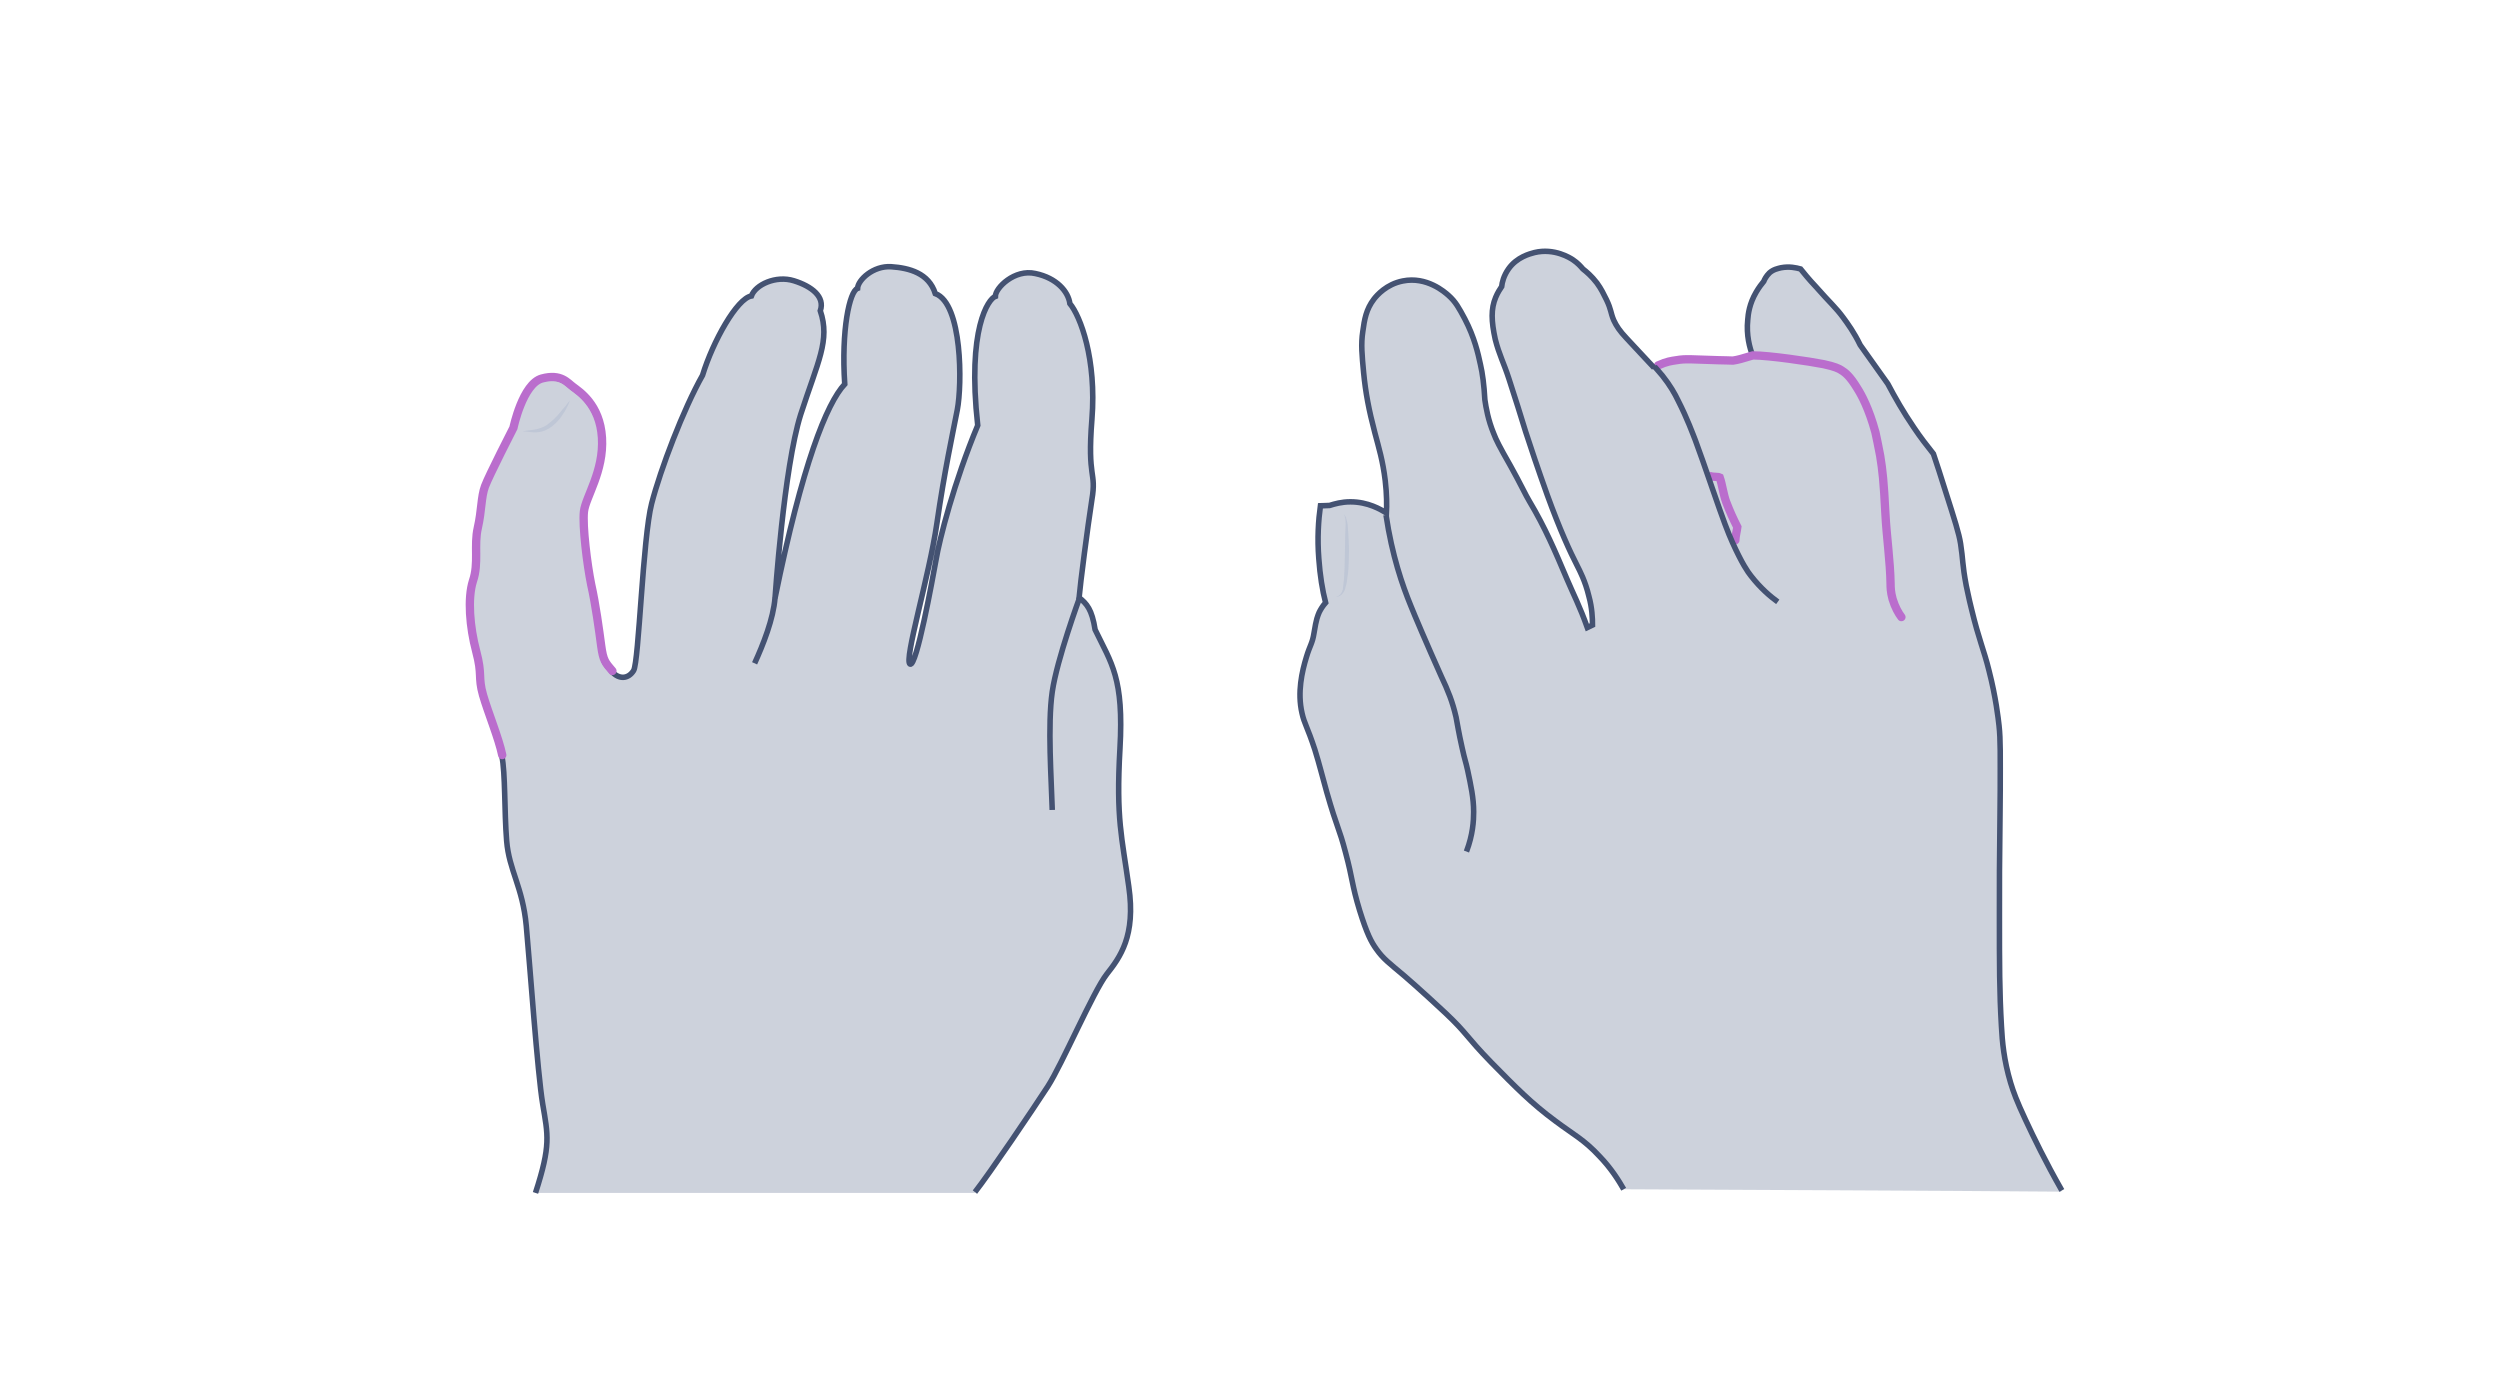 <svg width="900" height="500" viewBox="0 0 900 500" fill="none" xmlns="http://www.w3.org/2000/svg">
<path opacity="0.33" d="M350.977 429.161C356.313 422.383 372.176 398.876 377.224 391.088C382.271 383.301 393.664 356.765 398.423 350.708C403.182 344.651 408.951 337.008 406.355 319.125C403.904 301.243 401.74 295.042 403.183 269.516C404.625 243.99 400.154 238.942 394.241 226.684C393.087 219.329 391.213 217.31 388.473 215.147C388.905 210.099 391.501 190.053 393.087 179.814C394.818 169.575 391.357 172.748 393.087 150.971C394.818 129.195 388.905 113.764 385.156 109.293C384.579 104.967 380.397 100.063 372.753 98.477C365.254 96.746 358.332 103.669 358.332 106.697C355.88 107.563 348.093 118.234 351.986 153.134C343.478 173.469 338.142 194.38 336.988 201.446C335.69 208.513 329.921 240.384 327.614 239.086C325.307 237.788 334.536 207.359 337.276 188.467C340.016 169.575 342.901 156.451 344.631 147.51C346.362 138.569 346.506 109.293 336.7 105.688C334.392 98.333 327.326 96.458 320.836 96.025C314.346 95.593 308.866 100.784 308.722 103.813C305.838 104.823 302.809 118.811 304.107 138.28C297.617 145.203 288.82 167.123 279.014 215.291C279.014 215.291 282.186 168.421 288.243 149.241C294.445 130.06 298.915 122.561 295.31 111.889C297.041 106.842 292.281 103.092 285.792 101.073C279.302 99.054 271.947 102.515 270.505 106.553C265.313 107.418 256.66 122.849 252.911 135.108C245.989 147.366 237.768 168.998 234.596 181.256C231.423 193.514 229.981 238.365 228.106 241.394C226.231 244.422 222.914 244.711 220.318 241.826C217.723 238.942 217.001 238.077 216.28 232.741C215.559 227.261 214.261 217.743 212.675 210.676C211.233 203.609 209.502 189.621 210.079 184.429C210.656 179.237 217.29 170.007 216.569 157.893C215.848 145.779 208.204 141.165 206.185 139.578C204.166 138.136 201.859 134.675 194.937 136.55C188.014 138.425 184.697 154.288 184.697 154.288C184.697 154.288 175.9 171.45 174.458 175.343C173.016 179.237 173.304 183.996 171.862 190.342C170.42 196.687 172.295 203.033 170.132 209.378C168.113 215.724 168.978 226.107 171.285 234.76C173.593 243.413 171.862 243.845 173.737 250.479C175.612 256.969 179.361 265.91 180.659 272.111C181.957 278.313 181.525 292.013 182.39 302.685C183.255 313.357 188.159 319.27 189.456 333.258C190.754 347.247 193.494 386.185 195.369 397.434C197.244 408.683 198.398 412.144 192.773 429.45H350.977V429.161Z" fill="#697695"/>
<path d="M350.977 429.161C356.313 422.383 372.176 398.876 377.224 391.088C382.271 383.301 393.664 356.765 398.423 350.708C403.182 344.651 408.951 337.008 406.355 319.125C403.904 301.243 401.74 295.042 403.183 269.516C404.625 243.99 400.154 238.942 394.241 226.684C393.087 219.329 391.213 217.31 388.473 215.147C388.905 210.099 391.501 190.053 393.087 179.814C394.818 169.575 391.357 172.748 393.087 150.971C394.818 129.195 388.905 113.764 385.156 109.293C384.579 104.967 380.397 100.063 372.753 98.477C365.254 96.746 358.332 103.669 358.332 106.697C355.88 107.563 348.093 118.234 351.986 153.134C343.478 173.469 338.142 194.38 336.988 201.446C335.69 208.513 329.921 240.384 327.614 239.086C325.307 237.788 334.536 207.359 337.276 188.467C340.016 169.575 342.901 156.451 344.631 147.51C346.362 138.569 346.506 109.293 336.7 105.688C334.392 98.333 327.326 96.458 320.836 96.025C314.346 95.593 308.866 100.784 308.722 103.813C305.838 104.823 302.809 118.811 304.107 138.28C297.617 145.203 288.82 167.123 279.014 215.291C279.014 215.291 282.186 168.421 288.243 149.241C294.445 130.06 298.915 122.561 295.31 111.889C297.041 106.842 292.281 103.092 285.792 101.073C279.302 99.054 271.947 102.515 270.505 106.553C265.313 107.418 256.66 122.849 252.911 135.108C245.989 147.366 237.768 168.998 234.596 181.256C231.423 193.514 229.981 238.365 228.106 241.394C226.231 244.422 222.914 244.711 220.318 241.826C217.723 238.942 217.001 238.077 216.28 232.741C215.559 227.261 214.261 217.743 212.675 210.676C211.233 203.609 209.502 189.621 210.079 184.429C210.656 179.237 217.29 170.007 216.569 157.893C215.848 145.779 208.204 141.165 206.185 139.578C204.166 138.136 201.859 134.675 194.937 136.55C188.014 138.425 184.697 154.288 184.697 154.288C184.697 154.288 175.9 171.45 174.458 175.343C173.016 179.237 173.304 183.996 171.862 190.342C170.42 196.687 172.295 203.033 170.132 209.378C168.113 215.724 168.978 226.107 171.285 234.76C173.593 243.413 171.862 243.845 173.737 250.479C175.612 256.969 179.361 265.91 180.659 272.111C181.957 278.313 181.525 292.013 182.39 302.685C183.255 313.357 188.159 319.27 189.456 333.258C190.754 347.247 193.494 386.185 195.369 397.434C197.244 408.683 198.398 412.144 192.773 429.45" stroke="#445272" stroke-width="2" stroke-miterlimit="10"/>
<path d="M220.462 241.539C217.866 238.511 217.145 237.789 216.424 232.454C215.703 226.973 214.405 217.455 212.819 210.389C211.376 203.322 209.646 189.333 210.223 184.142C210.8 178.95 217.433 169.72 216.712 157.606C215.991 145.492 208.348 140.877 206.329 139.291C204.31 137.849 202.002 134.388 195.08 136.262C188.158 138.137 184.841 154.001 184.841 154.001C184.841 154.001 176.044 171.162 174.602 175.056C173.16 178.95 173.448 183.709 172.006 190.054C170.564 196.4 172.438 202.745 170.275 209.091C168.256 215.436 169.122 225.82 171.429 234.473C173.736 243.125 172.006 243.558 173.881 250.192C175.755 256.682 179.505 265.623 180.803 271.824" stroke="#BA6DCD" stroke-width="3" stroke-miterlimit="10" stroke-linecap="round"/>
<g opacity="0.5">
<path d="M188.159 155.298C189.89 154.865 191.765 154.865 193.495 154.433C195.226 154 196.668 153.279 197.966 152.125C199.264 151.116 200.562 149.818 201.715 148.376C202.292 147.655 202.869 146.933 203.446 146.357C204.023 145.636 204.455 144.914 205.176 144.193C204.888 145.059 204.455 145.924 204.023 146.789C203.59 147.655 203.157 148.376 202.581 149.241C201.571 150.827 200.273 152.269 198.831 153.423C197.389 154.577 195.514 155.442 193.639 155.586C191.765 155.875 190.034 155.298 188.159 155.298Z" fill="#B1BBD0"/>
</g>
<path d="M378.81 291.581C378.522 280.909 377.079 261.007 378.81 249.037C380.541 237.212 388.617 215.291 388.617 215.291" stroke="#445272" stroke-width="2" stroke-miterlimit="10"/>
<path d="M271.658 238.798C274.687 232.164 278.436 222.79 279.013 215.146" stroke="#445272" stroke-width="2" stroke-miterlimit="10"/>
<path opacity="0.33" d="M584.534 428.136C582.805 425.111 580.068 420.645 575.747 416.18C570.273 410.274 566.384 408.401 560.046 403.648C551.259 397.166 545.641 391.404 536.854 382.473C527.491 372.822 528.355 372.245 520.433 364.755C511.358 356.256 505.452 351.215 505.452 351.215C499.978 346.605 497.961 345.165 495.512 341.707C493.64 339.115 492.055 336.09 489.462 327.735C486.582 318.228 487.014 316.643 484.421 306.992C481.972 297.629 481.54 298.781 477.651 285.241C475.778 278.615 475.202 275.878 473.329 269.828C470.592 261.473 469.584 260.609 468.72 256.719C466.991 249.229 468.72 241.738 470.304 236.553C471.601 232.231 472.465 231.655 473.041 227.91C473.905 222.58 474.338 221.86 474.914 220.419C475.346 219.555 476.066 218.259 477.218 216.962C476.066 212.497 475.202 207.167 474.77 201.117C474.193 193.771 474.626 187.289 475.346 182.103C476.498 182.103 477.507 181.959 478.659 181.959C480.532 181.383 482.98 180.662 486.149 180.662C492.487 180.662 497.097 183.399 499.114 184.696C499.258 181.959 499.258 177.925 498.682 173.028C497.817 165.825 496.377 161.216 494.936 155.742C492.776 147.531 491.623 141.481 490.903 134.135C490.327 127.941 489.895 123.908 490.615 119.298C491.191 115.121 491.767 111.376 494.648 107.63C495.657 106.334 499.114 102.301 505.02 101.148C513.662 99.42 520.145 105.181 521.441 106.334C524.034 108.639 525.186 110.799 527.347 114.833C530.804 121.459 532.101 127.221 532.965 131.254C533.685 134.279 534.261 138.6 534.549 143.93C534.981 146.811 535.702 151.133 537.718 156.03C538.583 158.335 539.735 160.64 543.768 167.698C547.081 173.604 549.53 178.79 550.539 180.374C556.3 190.025 559.758 198.236 564.223 208.752C566.24 213.505 568.833 218.547 571.425 225.893C572.002 225.605 572.722 225.317 573.298 225.029C573.298 222.58 573.154 218.835 572.002 214.658C570.705 209.184 568.689 205.439 567.824 203.71C565.231 198.668 561.63 190.89 557.021 178.214C553.564 168.562 550.971 160.784 549.242 155.454C547.226 148.972 545.929 144.651 543.192 136.296C541.32 130.534 539.735 127.797 538.295 122.179C536.854 115.553 536.71 111.231 538.439 107.054C539.159 105.326 540.023 104.029 540.599 103.165C540.743 101.724 541.32 99.275 543.048 96.827C546.073 92.505 550.827 91.353 552.411 90.921C559.614 89.192 565.375 92.938 566.24 93.514C567.968 94.666 569.121 95.963 569.841 96.827C571.137 97.835 573.01 99.42 574.883 101.868C576.467 104.029 577.331 105.902 578.34 107.918C580.068 111.52 579.78 112.528 580.933 115.265C581.941 117.426 583.093 119.154 585.542 121.747C588.711 125.204 592.024 128.661 595.481 132.406C598.65 130.966 601.387 130.39 603.26 130.102C606.573 129.526 608.59 129.814 618.241 130.102C620.546 130.246 622.418 130.246 623.571 130.246C624.435 130.102 625.443 129.814 626.308 129.67C627.892 129.237 629.333 128.805 630.773 128.373C629.765 125.636 628.468 121.171 629.044 115.553C629.188 113.536 629.621 109.791 632.069 105.614C633.078 103.885 634.086 102.589 634.806 101.724C635.094 101.004 635.671 99.852 636.823 98.699C638.263 97.403 639.848 97.115 641 96.827C644.025 96.251 646.474 96.827 648.059 97.259C649.211 98.699 651.084 101.004 653.532 103.597C658.718 109.503 660.735 111.087 663.472 114.833C665.056 116.993 667.361 120.162 669.522 124.628C672.835 129.237 676.148 133.991 679.461 138.6C682.054 143.498 685.079 148.828 688.824 154.302C691.129 157.759 693.578 160.928 695.882 163.809C697.035 167.266 698.619 172.02 700.348 177.637C703.517 187.577 705.101 192.474 705.678 196.219C706.542 201.693 706.254 203.566 707.694 211.2C708.126 213.073 708.559 215.522 709.567 219.555C712.304 230.935 714.032 234.248 715.905 241.883C718.354 251.39 719.218 259.024 719.506 261.617C720.082 266.803 719.938 272.853 719.938 284.953C719.938 291.579 719.794 295.612 719.794 300.654C719.65 310.161 719.65 316.931 719.65 330.472C719.65 347.613 719.65 357.553 720.37 369.797C720.659 375.415 721.235 382.041 723.684 390.251C724.692 393.564 725.844 396.734 729.013 403.504C732.038 409.986 736.216 418.629 742.122 429C689.688 428.568 637.111 428.424 584.534 428.136Z" fill="#697695"/>
<path d="M630.917 127.941C629.908 125.204 628.612 120.739 629.188 115.121C629.332 113.104 629.764 109.359 632.213 105.182C633.221 103.453 634.23 102.157 634.95 101.292C635.238 100.572 635.814 99.42 636.967 98.267C638.407 96.971 639.992 96.683 641.144 96.395C644.169 95.819 646.618 96.395 648.202 96.827C649.355 98.267 651.227 100.572 653.676 103.165C658.862 109.071 660.878 110.655 663.615 114.401C665.2 116.561 667.505 119.73 669.665 124.196C672.978 128.805 676.292 133.559 679.605 138.169C682.197 143.066 685.222 148.396 688.968 153.87C691.272 157.327 693.721 160.496 696.026 163.377C697.178 166.834 698.763 171.588 700.492 177.205C703.661 187.145 705.245 192.042 705.821 195.788C706.686 201.261 706.397 203.134 707.838 210.768C708.27 212.641 708.702 215.09 709.711 219.123C712.447 230.503 714.176 233.816 716.049 241.451C718.497 250.958 719.362 258.592 719.65 261.185C720.226 266.371 720.082 272.421 720.082 284.521C720.082 291.147 719.938 295.18 719.938 300.222C719.794 309.729 719.794 316.499 719.794 330.04C719.794 347.181 719.794 357.121 720.514 369.365C720.802 374.983 721.378 381.609 723.827 389.819C724.835 393.133 725.988 396.302 729.157 403.072C732.182 409.554 736.359 418.197 742.265 428.568" stroke="#445272" stroke-width="2" stroke-miterlimit="10"/>
<path d="M615.936 171.443C616.512 171.731 618.528 171.587 619.105 171.876C619.969 174.324 620.401 177.925 621.409 180.662C622.85 184.408 623.858 186.568 625.443 189.737C625.299 191.034 624.722 193.195 624.722 194.491" stroke="#BA6DCD" stroke-width="3" stroke-miterlimit="10" stroke-linecap="round"/>
<path d="M684.503 222.148C683.494 220.852 682.198 218.547 681.334 215.666C680.613 213.073 680.613 211.201 680.613 210.337C680.469 201.838 679.173 193.339 678.741 184.84C678.165 173.46 677.732 169.427 676.868 164.097C676.148 160.208 675.572 157.615 675.14 155.599C672.835 147.1 670.098 142.058 668.513 139.609C666.065 135.576 664.336 134.135 662.896 133.271C662.031 132.695 660.591 131.975 656.558 131.11C651.516 130.102 636.823 127.941 631.061 127.941C629.621 128.374 628.18 128.806 626.596 129.238C625.587 129.526 624.723 129.67 623.859 129.814C622.706 129.814 620.834 129.67 618.529 129.67C608.878 129.382 606.861 129.094 603.548 129.67C601.675 129.958 600.091 130.102 596.922 131.543" stroke="#BA6DCD" stroke-width="3" stroke-miterlimit="10" stroke-linecap="round"/>
<path d="M527.924 306.56C530.229 300.51 530.517 295.468 530.517 292.299C530.517 287.258 529.509 282.792 528.356 277.318C527.636 274.005 527.348 273.717 526.34 269.108C525.043 263.346 524.755 261.041 524.179 258.16C522.883 252.542 521.298 248.653 518.849 243.467C513.808 232.231 508.91 220.708 507.902 218.115C504.877 210.768 501.131 199.965 498.971 185.416" stroke="#445272" stroke-width="2" stroke-miterlimit="10"/>
<path d="M639.993 216.674C637.4 214.802 633.799 211.777 630.341 207.311C629.189 205.871 627.172 202.99 623.715 195.355C621.987 191.466 620.69 188.153 616.369 175.621C613.344 166.834 612.48 164.385 610.319 158.479C609.455 156.319 607.438 150.701 604.125 144.219C602.972 141.77 601.244 138.745 598.507 135.288C597.355 133.847 596.346 132.839 595.626 131.975" stroke="#445272" stroke-width="2" stroke-miterlimit="10"/>
<path d="M584.534 428.136C582.805 425.111 580.068 420.645 575.747 416.18C570.273 410.274 566.384 408.401 560.046 403.648C551.259 397.166 545.641 391.404 536.854 382.473C527.491 372.822 528.355 372.245 520.433 364.755C511.358 356.256 505.452 351.215 505.452 351.215C499.978 346.605 497.961 345.165 495.512 341.707C493.64 339.115 492.055 336.09 489.462 327.735C486.582 318.228 487.014 316.643 484.421 306.992C481.972 297.629 481.54 298.781 477.651 285.241C475.778 278.615 475.202 275.878 473.329 269.828C470.592 261.473 469.584 260.609 468.72 256.719C466.991 249.229 468.72 241.738 470.304 236.553C471.601 232.231 472.465 231.655 473.041 227.91C473.905 222.58 474.338 221.86 474.914 220.419C475.346 219.555 476.066 218.259 477.218 216.962C476.066 212.497 475.202 207.167 474.77 201.117C474.193 193.771 474.626 187.289 475.346 182.103C476.498 182.103 477.507 181.959 478.659 181.959C480.532 181.383 482.98 180.662 486.149 180.662C492.487 180.662 497.097 183.399 499.114 184.696C499.258 181.959 499.258 177.925 498.682 173.028C497.817 165.825 496.377 161.216 494.936 155.742C492.776 147.531 491.623 141.481 490.903 134.135C490.327 127.941 489.895 123.908 490.615 119.298C491.191 115.121 491.767 111.376 494.648 107.63C495.657 106.334 499.114 102.301 505.02 101.148C513.662 99.42 520.145 105.181 521.441 106.334C524.034 108.639 525.186 110.799 527.347 114.833C530.804 121.459 532.101 127.221 532.965 131.254C533.685 134.279 534.261 138.6 534.549 143.93C534.981 146.811 535.702 151.133 537.718 156.03C538.583 158.335 539.735 160.64 543.768 167.698C547.081 173.604 549.53 178.79 550.539 180.374C556.3 190.025 559.758 198.236 564.223 208.752C566.24 213.505 568.833 218.547 571.425 225.893C572.002 225.605 572.722 225.317 573.298 225.029C573.298 222.58 573.154 218.835 572.002 214.658C570.705 209.184 568.689 205.439 567.824 203.71C565.231 198.668 561.63 190.89 557.021 178.214C553.564 168.562 550.971 160.784 549.242 155.454C547.226 148.972 545.929 144.651 543.192 136.296C541.32 130.534 539.735 127.797 538.295 122.179C536.854 115.553 536.71 111.231 538.439 107.054C539.159 105.326 540.023 104.029 540.599 103.165C540.743 101.724 541.32 99.275 543.048 96.827C546.073 92.505 550.827 91.353 552.411 90.921C559.614 89.192 565.375 92.938 566.24 93.514C567.968 94.666 569.121 95.963 569.841 96.827C571.137 97.835 573.01 99.42 574.883 101.868C576.467 104.029 577.331 105.902 578.34 107.918C580.068 111.52 579.78 112.528 580.933 115.265C581.941 117.426 583.093 119.154 585.542 121.747C588.711 125.204 592.024 128.661 595.481 132.406" stroke="#445272" stroke-width="2" stroke-miterlimit="10"/>
<g opacity="0.5">
<path d="M480.963 214.804C482.259 214.66 483.124 213.364 483.412 212.211C483.556 210.915 483.7 209.618 483.844 208.322C483.988 205.729 484.132 203.136 484.132 200.543L484.276 192.621C484.276 191.324 484.42 190.028 484.42 188.732C484.42 187.435 484.42 186.139 483.7 184.986C484.708 185.995 484.852 187.435 485.14 188.732L485.428 192.621C485.572 195.214 485.716 197.951 485.572 200.543C485.572 203.136 485.428 205.873 484.996 208.466C484.852 209.762 484.564 211.059 484.132 212.355C483.844 213.076 483.412 213.652 482.98 214.084C482.259 214.66 481.539 214.948 480.963 214.804Z" fill="#B1BBD0"/>
</g>
</svg>
